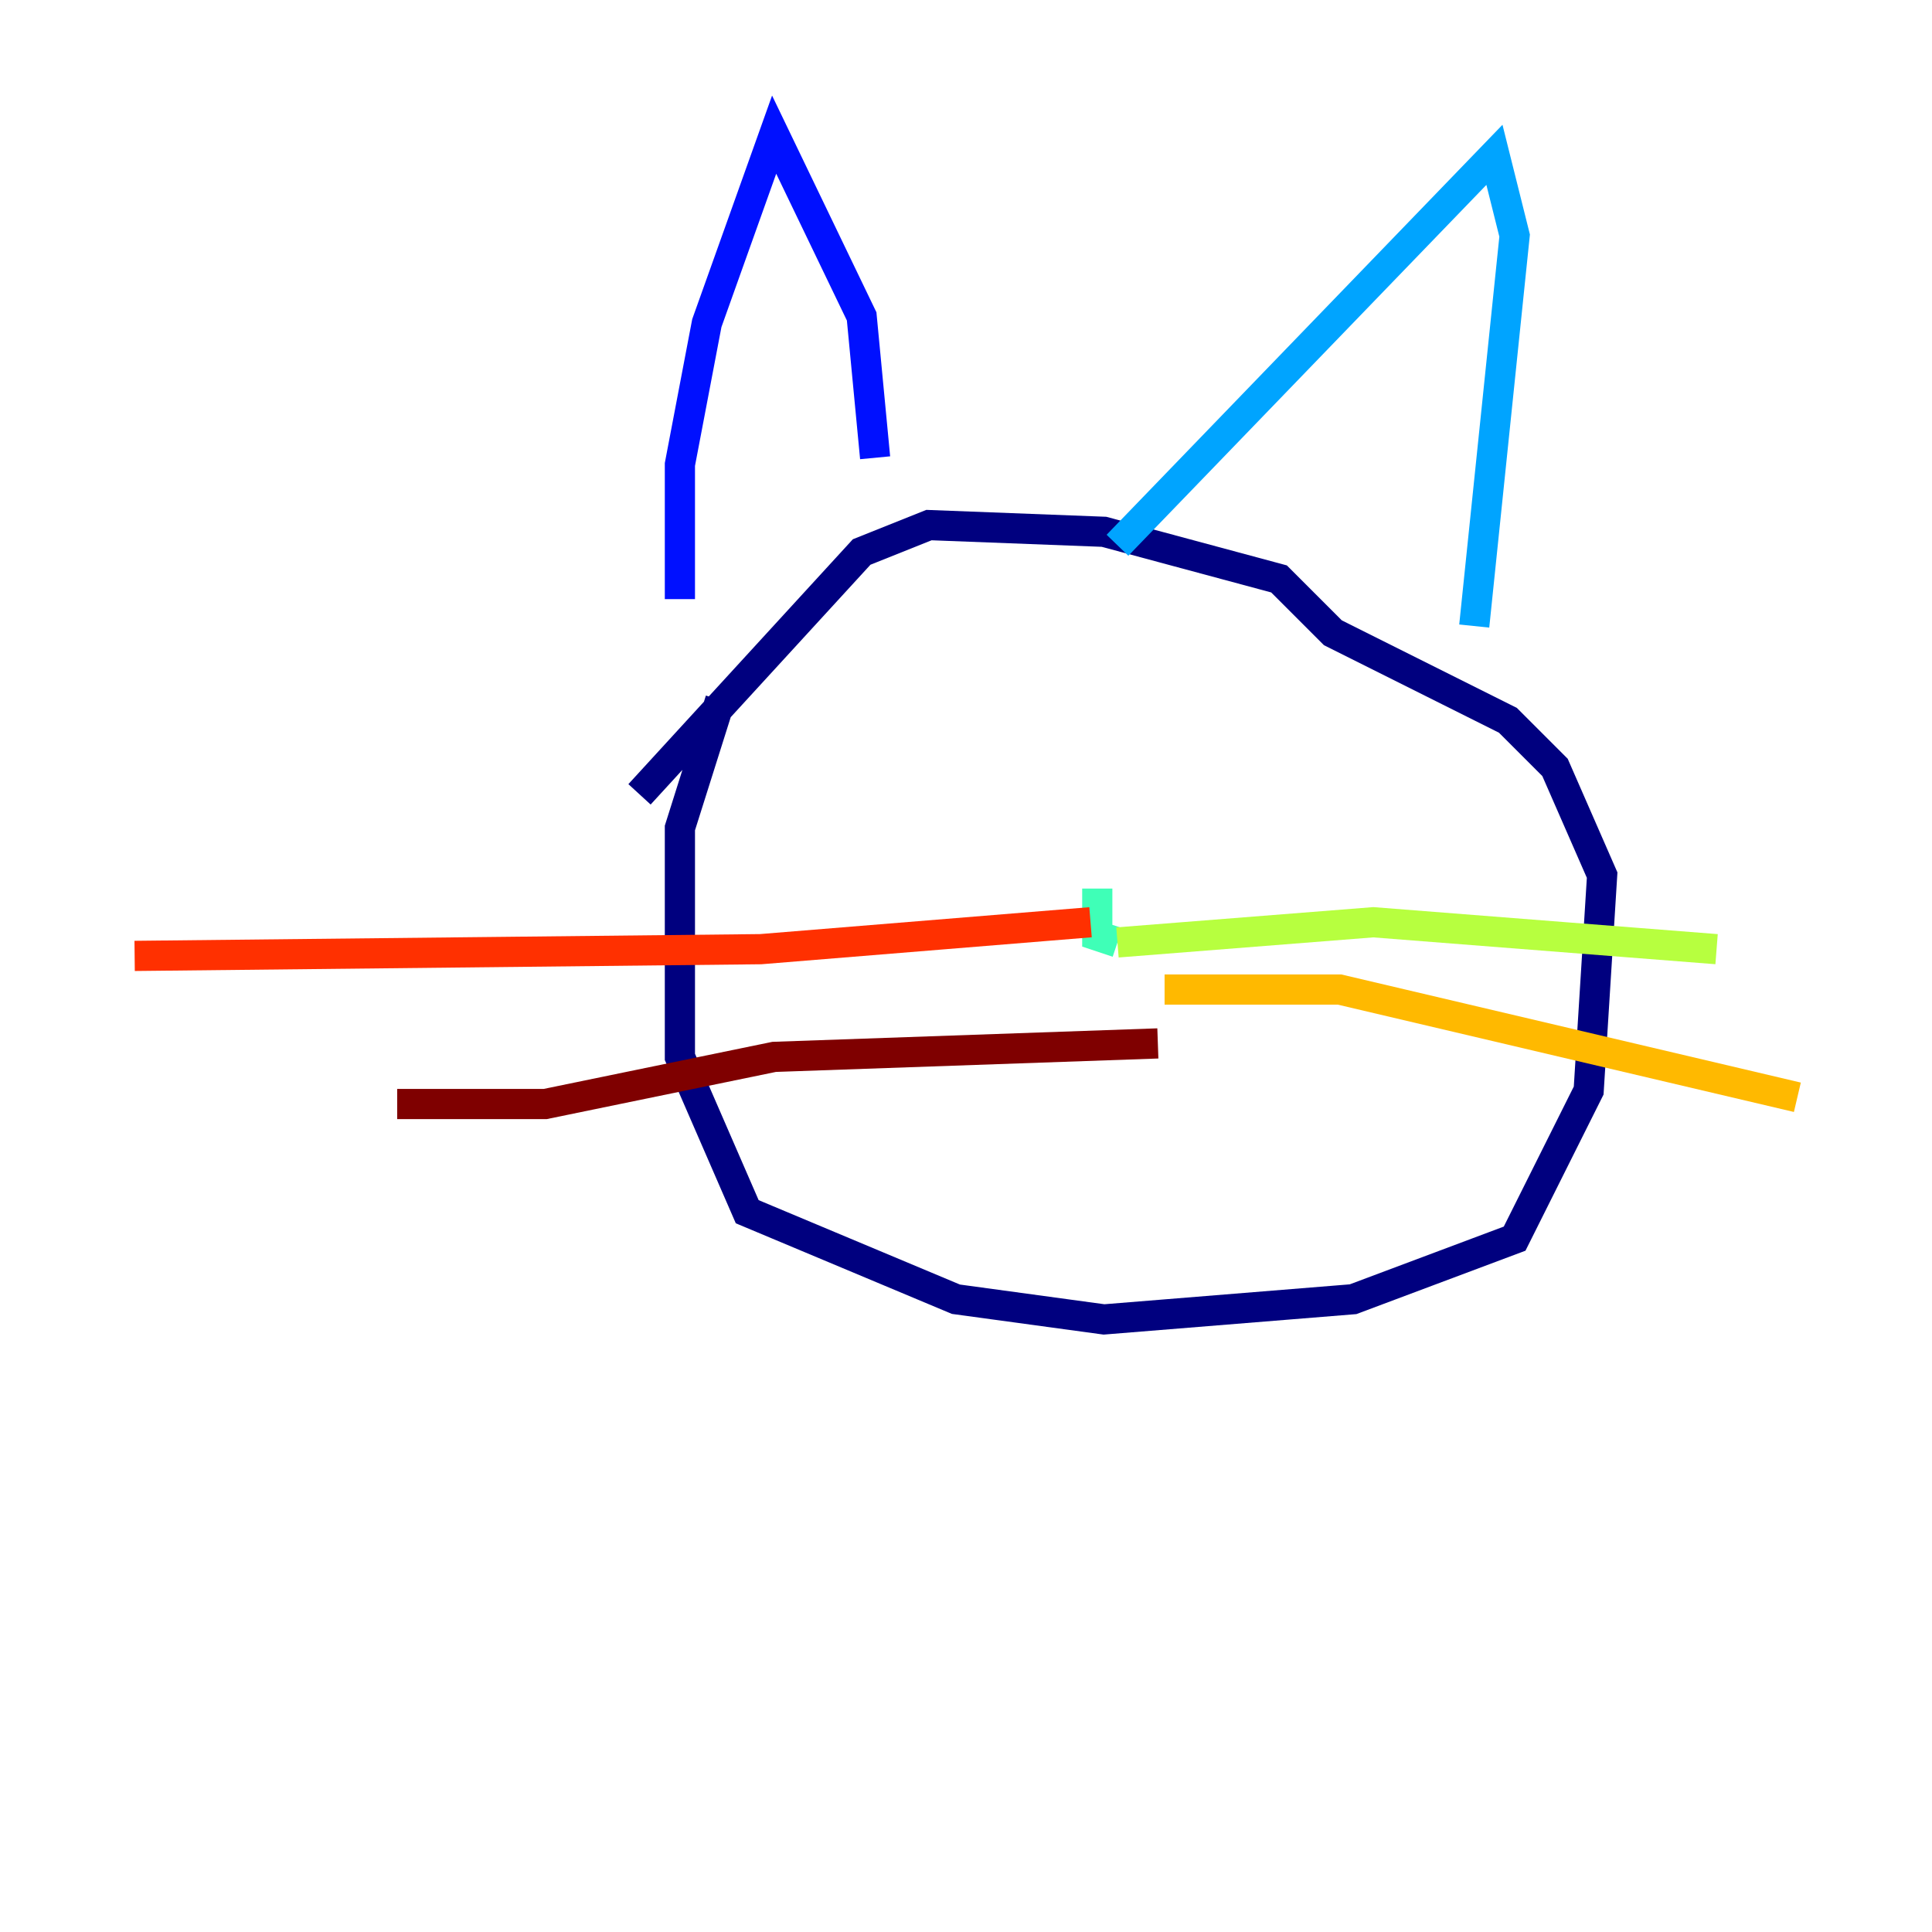 <?xml version="1.0" encoding="utf-8" ?>
<svg baseProfile="tiny" height="128" version="1.2" viewBox="0,0,128,128" width="128" xmlns="http://www.w3.org/2000/svg" xmlns:ev="http://www.w3.org/2001/xml-events" xmlns:xlink="http://www.w3.org/1999/xlink"><defs /><polyline fill="none" points="47.721,46.383 45.045,54.857 45.045,70.021 49.505,80.279 63.331,86.077 73.143,87.415 89.645,86.077 100.348,82.063 105.254,72.251 106.146,57.979 103.024,50.843 99.902,47.721 88.307,41.923 84.739,38.355 73.143,35.233 61.547,34.788 57.087,36.571 42.369,52.627" stroke="#00007f" stroke-width="2" /><polyline fill="none" points="45.045,39.693 45.045,30.773 46.829,21.408 51.289,8.92 57.087,20.962 57.979,30.328" stroke="#0010ff" stroke-width="2" /><polyline fill="none" points="74.035,36.125 99.01,10.258 100.348,15.61 97.672,41.477" stroke="#00a4ff" stroke-width="2" /><polyline fill="none" points="72.697,58.871 72.697,61.993 74.035,62.439" stroke="#3fffb7" stroke-width="2" /><polyline fill="none" points="74.035,62.439 90.983,61.101 113.728,62.885" stroke="#b7ff3f" stroke-width="2" /><polyline fill="none" points="77.157,65.561 88.753,65.561 119.08,72.697" stroke="#ffb900" stroke-width="2" /><polyline fill="none" points="72.251,61.101 50.397,62.885 8.92,63.331" stroke="#ff3000" stroke-width="2" /><polyline fill="none" points="76.711,69.129 51.289,70.021 36.125,73.143 26.314,73.143" stroke="#7f0000" stroke-width="2" /></svg>